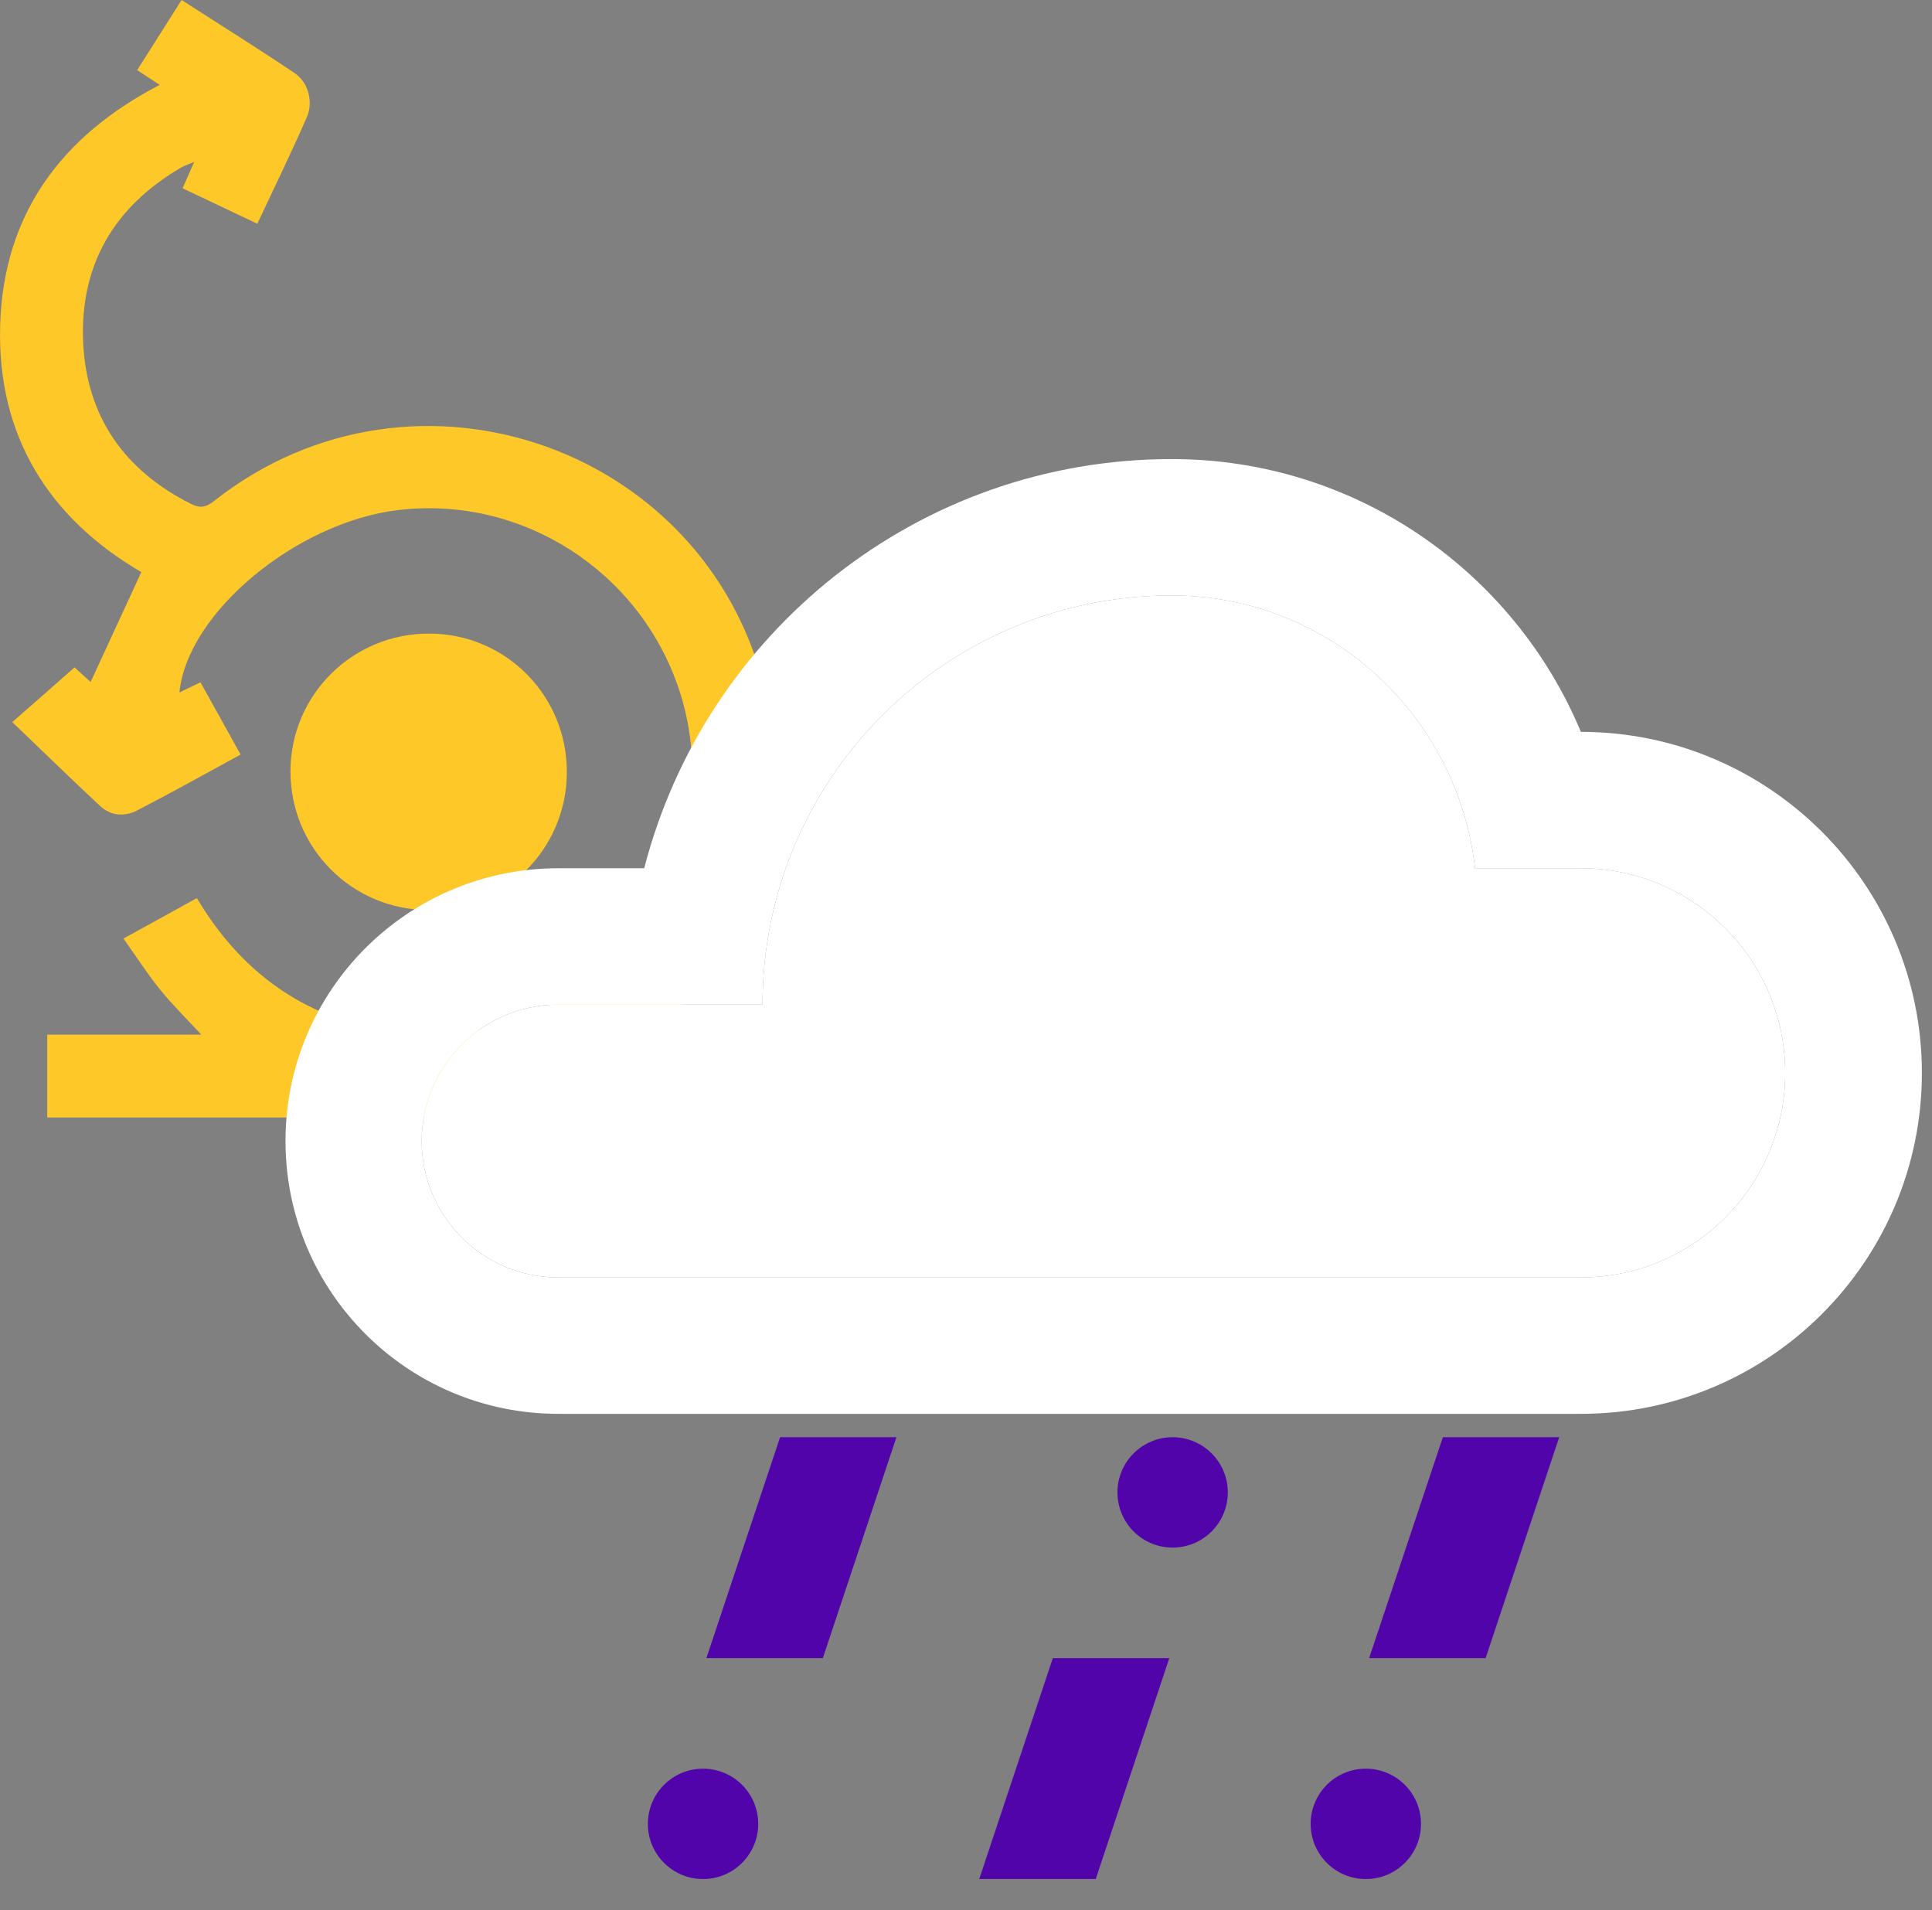 <?xml version="1.0" encoding="utf-8"?>
<!-- Generator: Adobe Illustrator 25.4.1, SVG Export Plug-In . SVG Version: 6.00 Build 0)  -->
<svg version="1.1" xmlns="http://www.w3.org/2000/svg" xmlns:xlink="http://www.w3.org/1999/xlink" x="0px" y="0px"
	 viewBox="0 0 116.6 115.27" style="enable-background:new 0 0 116.6 115.27;" xml:space="preserve">
<rect x="0" y="0" width="116.6" height="115.27" fill="#808080" stroke="none"/>
<style type="text/css">
	.st0{fill:#FDC828;}
	.st1{fill:#FFFFFF;}
	.st2{fill:#5204AB;}
</style>
<g id="Layer_1">
	<g id="OADyBz.tif">
		<g>
			<path class="st0" d="M39.71,62.4c3.31,0,6.61,0,9.92,0c0.09,0,0.18-0.03,0.37-0.06c-0.3-0.36-0.55-0.66-0.84-1
				c1.2-1.11,2.4-2.21,3.64-3.36c0.45,0.48,0.87,0.91,1.28,1.35c1.12,1.21,2.25,2.43,3.36,3.65c1.12,1.22,1.14,2.54,0.04,3.74
				c-1.58,1.73-3.18,3.43-4.83,5.21c-1.22-1.13-2.41-2.23-3.65-3.37c0.29-0.35,0.57-0.69,0.94-1.13c-15.77,0-31.4,0-47.09,0
				c0-1.7,0-3.31,0-5c3.07,0,6.11,0,9.3,0c-0.92-0.99-1.78-1.84-2.53-2.77c-0.76-0.94-1.41-1.97-2.17-3.03
				c1.54-0.84,2.95-1.62,4.43-2.44c2.62,4.41,6.38,7.17,11.43,8.01c3.77,0.63,7.35-0.04,10.65-2c6.45-3.81,9.36-11.59,7.01-18.63
				c-2.39-7.13-9.46-11.66-16.89-10.8c-6.15,0.71-12.78,6.19-13.25,11.01c0.43-0.21,0.83-0.4,1.27-0.61
				c0.8,1.45,1.59,2.87,2.42,4.36c-2.11,1.15-4.17,2.3-6.26,3.38c-0.74,0.38-1.58,0.32-2.22-0.28c-1.75-1.63-3.46-3.3-5.3-5.06
				C2,42.47,3.22,41.4,4.5,40.27c0.21,0.19,0.63,0.58,0.97,0.88c1.01-2.19,2.02-4.37,3.06-6.63c-5.57-3.25-8.72-8.22-8.52-14.91
				c0.2-6.68,3.68-11.4,9.63-14.49C9.2,4.84,8.79,4.57,8.28,4.23c0.89-1.4,1.76-2.78,2.68-4.23c2.31,1.49,4.59,2.91,6.82,4.41
				c0.83,0.56,1.15,1.74,0.73,2.68c-0.94,2.14-1.96,4.24-2.98,6.41c-1.52-0.72-2.98-1.41-4.51-2.14c0.22-0.51,0.43-0.98,0.7-1.59
				c-0.35,0.15-0.58,0.22-0.79,0.34C6.88,12.47,4.8,16.01,5.02,20.7c0.22,4.47,2.5,7.69,6.5,9.7c0.51,0.26,0.87,0.24,1.36-0.14
				c12.19-9.66,30.3-3.17,33.44,12.07c1.56,7.54-0.67,14.07-6.18,19.47c-0.16,0.16-0.34,0.29-0.51,0.44
				C39.66,62.29,39.69,62.35,39.71,62.4z"/>
			<path class="st0" d="M34.21,46.63c-0.03,4.64-3.76,8.31-8.39,8.28c-4.61-0.03-8.31-3.77-8.29-8.4c0.02-4.6,3.78-8.31,8.4-8.28
				C30.55,38.25,34.24,42,34.21,46.63z"/>
		</g>
	</g>
	<path class="st1" d="M95.41,44.16C91.38,34.5,81.84,27.7,70.72,27.7c-15.33,0-28.18,10.49-31.84,24.69h-5.19
		c-9.09,0-16.46,7.37-16.46,16.46s7.37,16.46,16.46,16.46h61.72c11.36,0,20.58-9.21,20.58-20.58
		C115.98,53.38,106.77,44.16,95.41,44.16z M95.41,77.08H33.68c-4.54,0-8.23-3.7-8.23-8.23c0-4.54,3.69-8.23,8.23-8.23h12.34
		c0-13.64,11.05-24.69,24.69-24.69c9.51,0,17.27,7.23,18.31,16.46h6.38c6.81,0,12.34,5.54,12.34,12.34
		C107.75,71.55,102.21,77.08,95.41,77.08z"/>
	<path class="st1" d="M95.41,77.08H33.68c-4.54,0-8.23-3.7-8.23-8.23c0-4.54,3.69-8.23,8.23-8.23h12.34
		c0-13.64,11.05-24.69,24.69-24.69c9.51,0,17.27,7.23,18.31,16.46h6.38c6.81,0,12.34,5.54,12.34,12.34
		C107.75,71.55,102.21,77.08,95.41,77.08z"/>
	<g>
		<polygon class="st2" points="47.08,86.72 42.63,100.05 49.66,100.05 54.1,86.72 		"/>
		<circle class="st2" cx="42.43" cy="110.05" r="3.33"/>
		<polygon class="st2" points="66.13,113.38 70.57,100.05 63.54,100.05 59.1,113.38 		"/>
		<circle class="st2" cx="70.77" cy="90.05" r="3.33"/>
		<polygon class="st2" points="87.08,86.72 82.63,100.05 89.66,100.05 94.1,86.72 		"/>
		<circle class="st2" cx="82.43" cy="110.05" r="3.33"/>
	</g>
</g>
<g id="Capa_2">
</g>
</svg>

